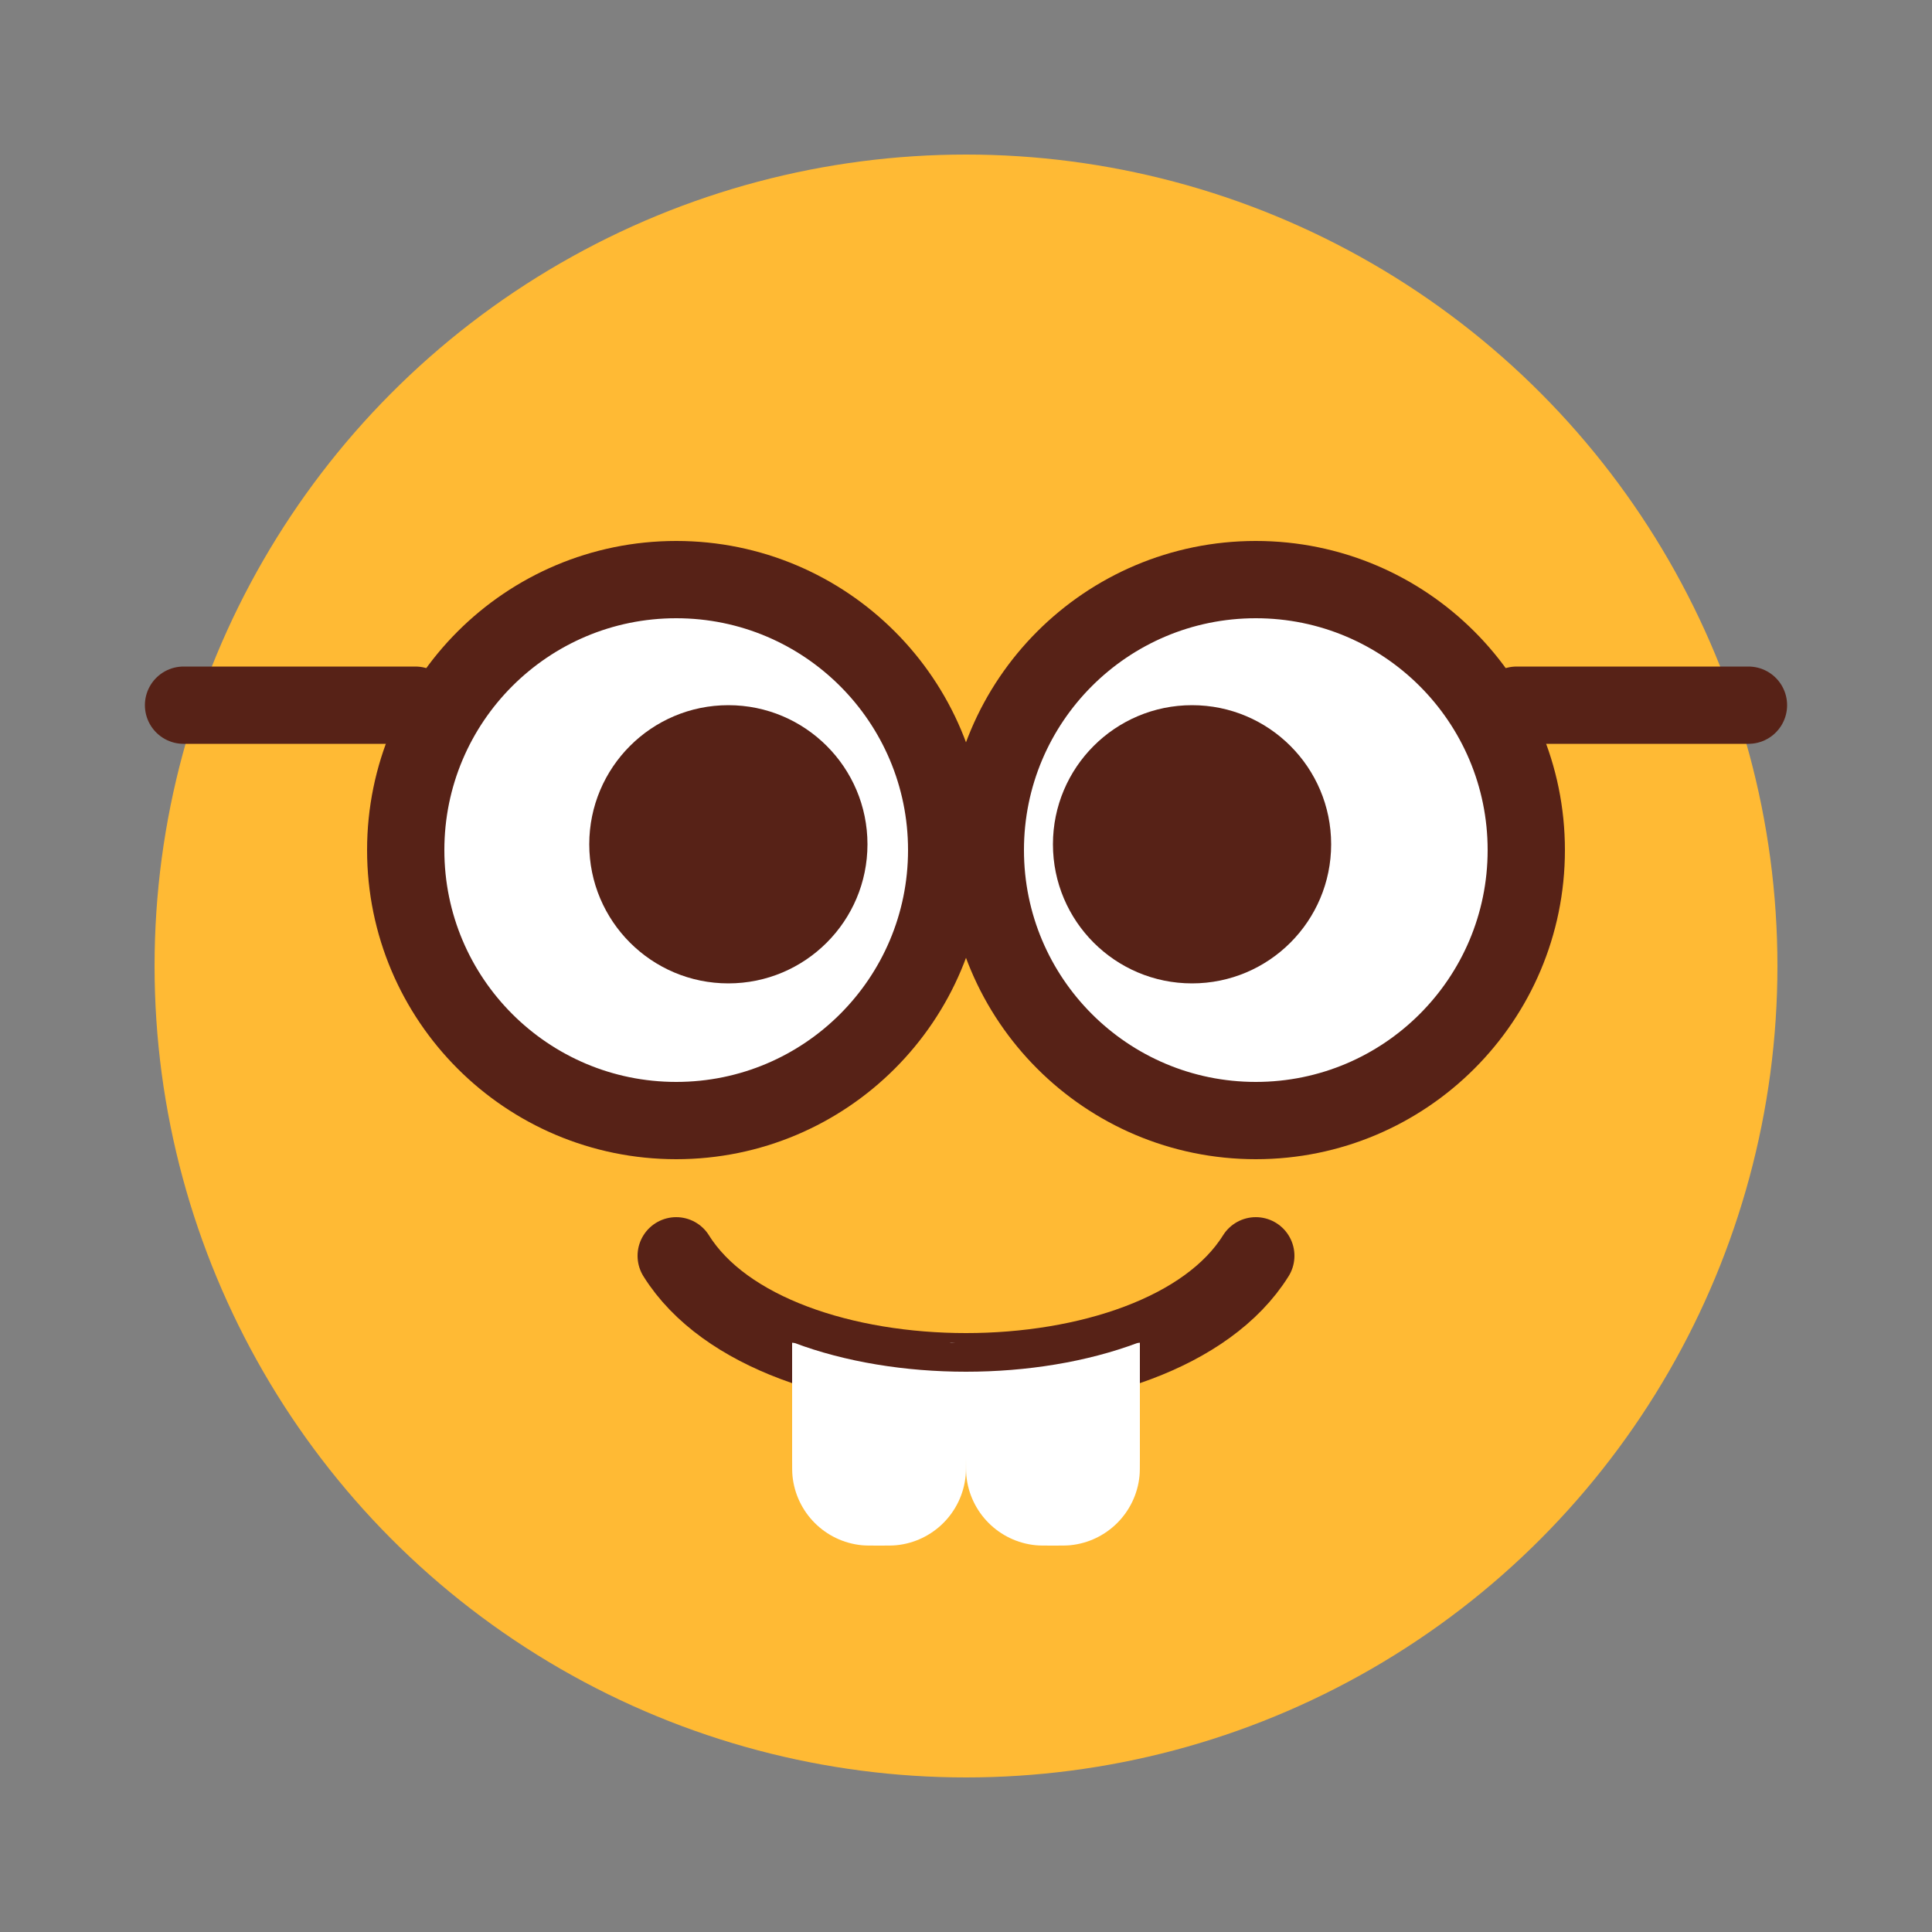 <svg width="100" height="100" viewBox="0 0 100 100" fill="none" xmlns="http://www.w3.org/2000/svg">
<rect x="0" y="0" width="100" height="100" fill="#808080" stroke="none"/>
<circle cx="50" cy="50" r="42" fill="#FFBA34"/>
<circle cx="35" cy="44" r="14" fill="white" stroke="#572217" stroke-width="4"/>
<circle cx="12" cy="12" r="14" transform="matrix(-1 0 0 1 77 32)" fill="white" stroke="#572217" stroke-width="4"/>
<circle cx="37.7" cy="43.7" r="7.2" fill="#572217"/>
<circle cx="7.2" cy="7.2" r="7.2" transform="matrix(-1 0 0 1 68.9 36.5)" fill="#572217"/>
<path d="M21.5 36.5H9.5" stroke="#572217" stroke-width="4" stroke-linecap="round" stroke-linejoin="round"/>
<path d="M90.5 36.5H78.5" stroke="#572217" stroke-width="4" stroke-linecap="round" stroke-linejoin="round"/>
<path d="M65 65C60 73 40 73 35 65" stroke="#572217" stroke-width="4" stroke-linecap="round"/>
<path d="M41 69.5H50V75.5C50 75.964 50 76.197 49.981 76.392C49.794 78.291 48.291 79.794 46.392 79.981C46.197 80 45.964 80 45.5 80C45.036 80 44.803 80 44.608 79.981C42.709 79.794 41.206 78.291 41.019 76.392C41 76.197 41 75.964 41 75.5V69.5Z" fill="white"/>
<path d="M50 69.5H59V75.5C59 75.964 59 76.197 58.981 76.392C58.794 78.291 57.291 79.794 55.392 79.981C55.197 80 54.964 80 54.5 80C54.036 80 53.803 80 53.608 79.981C51.709 79.794 50.206 78.291 50.019 76.392C50 76.197 50 75.964 50 75.5V69.5Z" fill="white"/>
<path d="M35 65C40 73 60 73 65 65L63.5 65.75L56.75 68.75L49.25 69.5L41 68L35 65Z" fill="#572217"/>
</svg>
